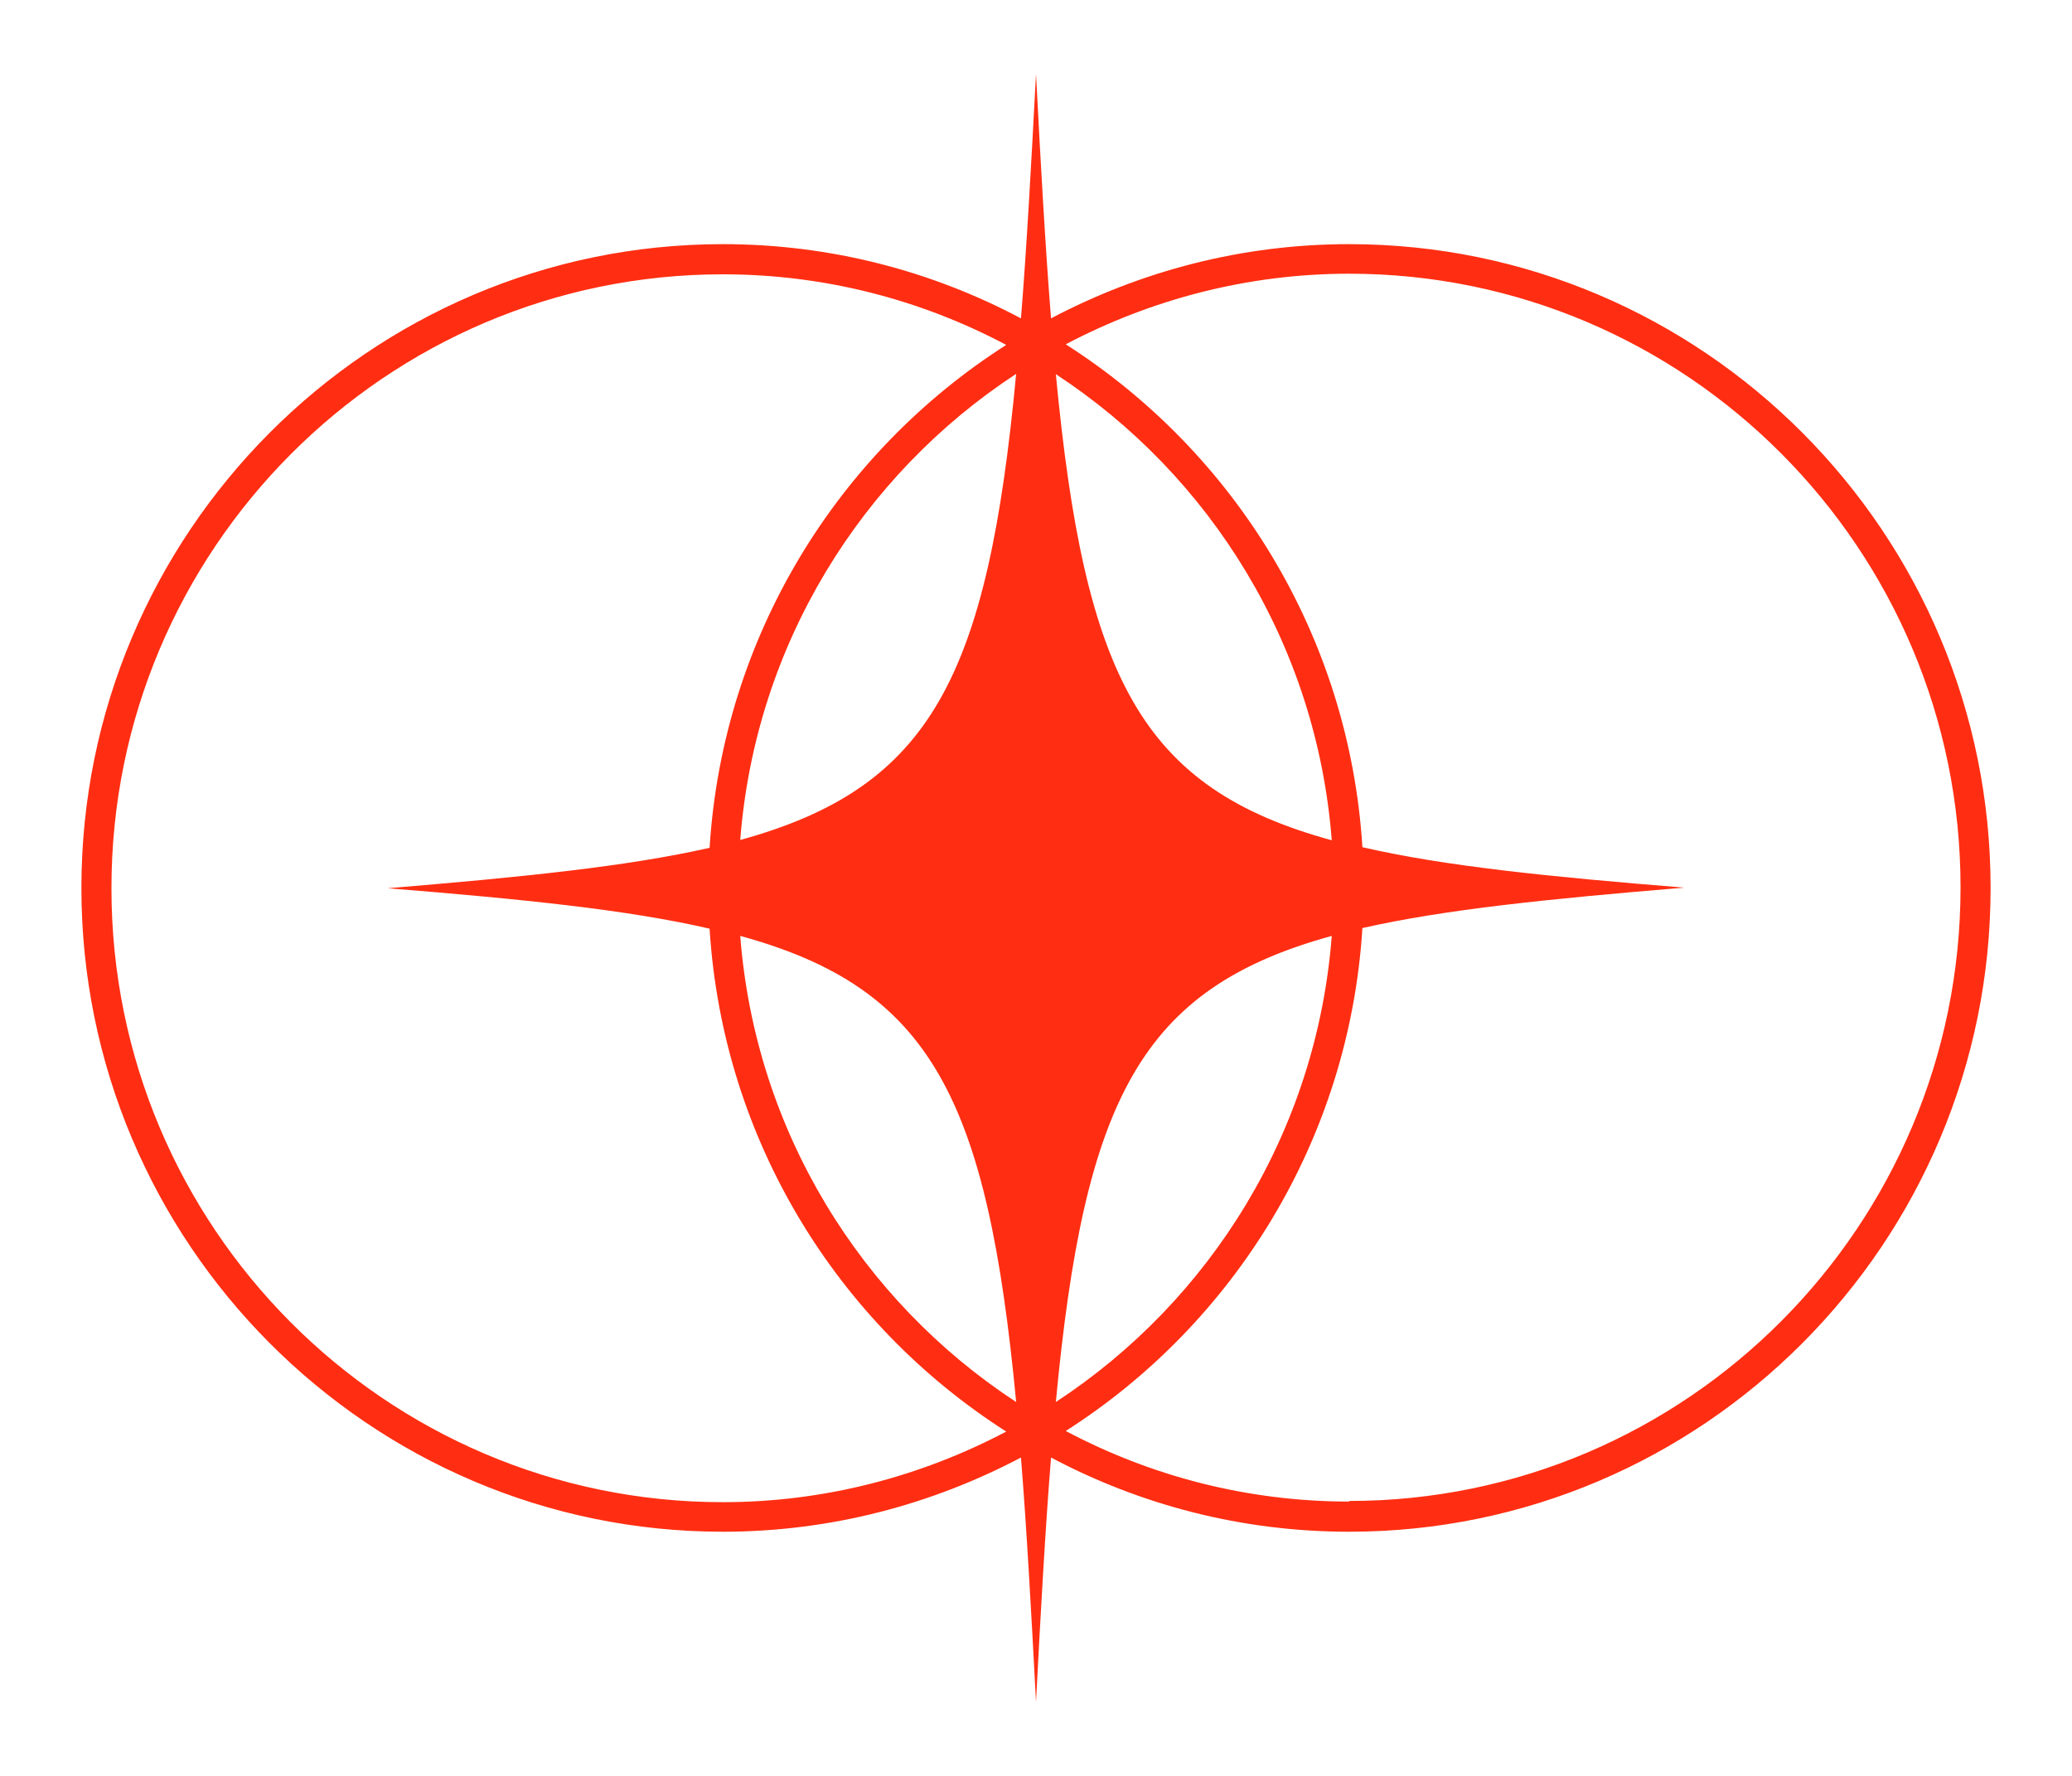 <svg width="280" height="240" viewBox="0 0 280 240" fill="none" xmlns="http://www.w3.org/2000/svg">
<path d="M182.323 32.995C167.782 32.995 154.094 36.664 142.031 43.025C141.259 33.362 140.65 22.435 140 10C139.35 22.435 138.741 33.403 137.969 43.025C125.906 36.623 112.218 32.995 97.677 32.995C49.871 32.995 11 72.053 11 120C11 167.947 49.871 207.005 97.677 207.005C112.218 207.005 125.906 203.336 137.969 196.976C138.741 206.638 139.35 217.565 140 230C140.65 217.565 141.259 206.597 142.031 196.976C154.094 203.377 167.782 207.005 182.323 207.005C230.129 207.005 269 167.987 269 120C269 72.013 230.129 32.995 182.323 32.995ZM137.319 189.474C116.401 175.775 102.064 152.861 100.033 126.483C125.825 133.536 133.42 148.458 137.319 189.474ZM100.033 113.517C102.064 87.179 116.401 64.225 137.319 50.526C133.461 91.501 125.825 106.423 100.033 113.517ZM142.681 50.567C163.599 64.266 177.936 87.179 179.967 113.558C154.175 106.505 146.58 91.583 142.681 50.567ZM179.967 126.483C177.936 152.861 163.599 175.775 142.681 189.474C146.539 148.499 154.175 133.577 179.967 126.483ZM15.062 120C15.062 74.296 52.105 37.072 97.677 37.072C111.487 37.072 124.525 40.537 135.979 46.612C113.233 61.127 97.677 85.997 95.89 114.577C84.761 117.105 70.585 118.532 52.389 120.041C70.585 121.509 84.761 122.936 95.89 125.504C97.677 154.085 113.193 178.914 135.979 193.469C124.525 199.503 111.487 203.01 97.677 203.01C52.105 203.01 15.062 165.827 15.062 120.082V120ZM182.323 202.928C168.513 202.928 155.475 199.463 144.021 193.388C166.767 178.873 182.323 154.003 184.11 125.423C195.239 122.895 209.415 121.468 227.611 119.959C209.415 118.491 195.239 117.064 184.11 114.496C182.323 85.915 166.807 61.086 144.021 46.531C155.475 40.497 168.513 36.99 182.323 36.99C227.895 36.99 264.938 74.174 264.938 119.918C264.938 165.663 227.895 202.847 182.323 202.847V202.928Z" fill="#FF2E12"/>
</svg>
